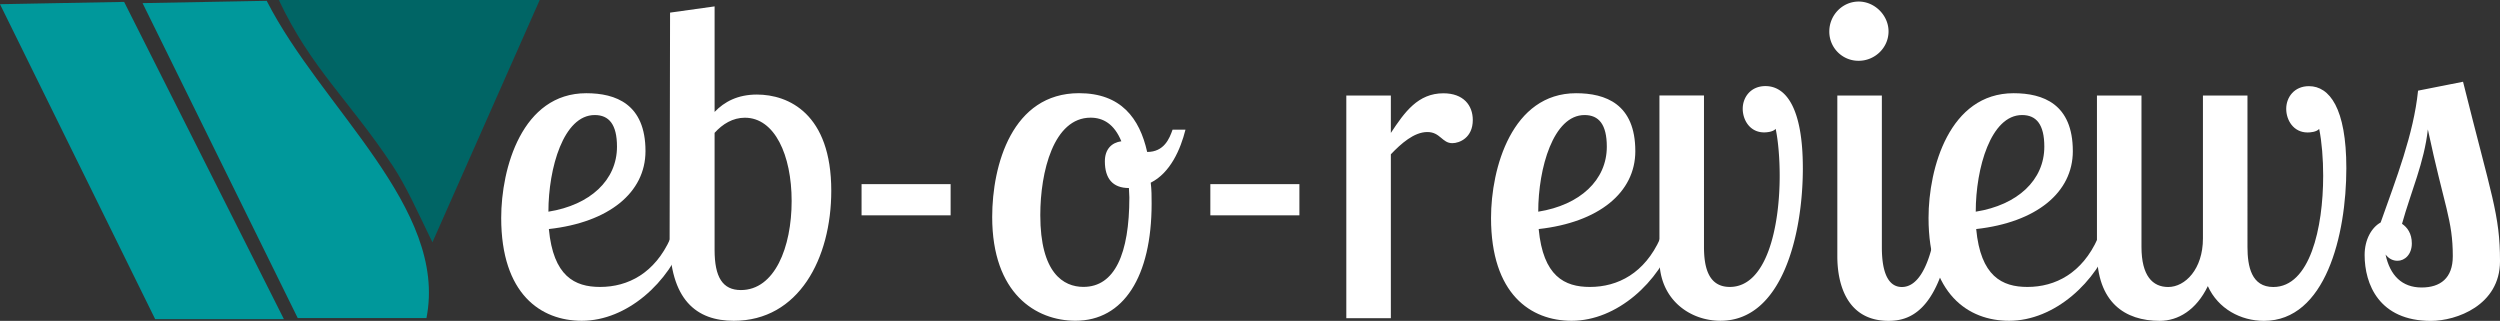 <svg xmlns="http://www.w3.org/2000/svg" height="32.089" width="250"><rect width="100%" height="100%" fill="#333333" stroke="none"/><g fill-rule="evenodd"><path d="M0 .42L12.413.19 28.39 31.913H15.516zM14.256.312L26.67.082c5.469 10.737 18.143 20.712 15.976 31.722H29.772z" fill="#00989b"/><path d="M43.243 24.23L53.97 0H27.882c3.22 6.823 6.992 9.967 11.356 16.531 1.425 2.145 2.506 4.633 4.005 7.7z" fill="#006565"/></g><g fill="#fff"><path d="M64.549 15.111c0-4.72-2.984-5.789-5.923-5.789-6.413 0-8.506 7.482-8.506 12.47 0 7.615 3.964 10.287 8.06 10.287 4.543 0 8.774-3.875 10.288-8.24h-1.425c-1.559 3.475-4.23 4.855-7.036 4.855-2.539 0-4.676-1.069-5.121-5.79 6.012-.667 9.663-3.65 9.663-7.793zm-9.708 6.057c0-4.364 1.514-9.664 4.631-9.664 1.425 0 2.227.935 2.227 3.162 0 3.34-2.672 5.834-6.858 6.502z"/><path d="M66.962 23.84c0 6.19 2.716 8.24 6.412 8.24 6.502 0 9.753-6.235 9.753-13.005 0-7.704-4.275-9.619-7.437-9.619-1.915 0-3.25.713-4.23 1.737V.639l-4.454.623-.044 22.58zm12.202-3.74c0 4.631-1.693 8.906-5.077 8.906-1.826 0-2.628-1.291-2.628-4.008V13.286c.802-.89 1.826-1.514 3.029-1.514 2.983 0 4.676 3.74 4.676 8.328zm15.898-1.684h-8.906v3.118h8.906zm12.841-9.098c-6.68 0-8.684 7.17-8.684 12.38 0 7.66 4.365 10.376 8.328 10.376 4.81 0 7.615-4.408 7.615-11.712 0-.712 0-1.38-.089-2.093 1.96-.98 2.984-3.34 3.474-5.3h-1.291c-.312.891-.847 2.227-2.539 2.227-.757-3.384-2.627-5.878-6.814-5.878zm.446 19.372c-2.004 0-4.32-1.38-4.32-7.17 0-4.364 1.336-9.753 5.032-9.753 1.247 0 2.36.624 3.073 2.36-.98.134-1.648.802-1.648 2.004 0 1.693.757 2.672 2.405 2.672 0 .312.044.624.044.936 0 5.655-1.47 8.95-4.587 8.95zm21.591-10.274h-8.906v3.118h8.906zm4.691-8.865v22.266h4.454V15.43c1.024-1.069 2.315-2.227 3.651-2.227 1.292 0 1.47 1.114 2.494 1.114.713 0 2.049-.535 2.049-2.316 0-1.47-.935-2.672-2.94-2.672-2.538 0-3.874 1.87-5.254 3.964V9.55h-4.454zm28.9 5.56c0-4.72-2.983-5.789-5.923-5.789-6.412 0-8.505 7.482-8.505 12.47 0 7.615 3.963 10.287 8.06 10.287 4.542 0 8.773-3.875 10.287-8.24h-1.425c-1.558 3.475-4.23 4.855-7.036 4.855-2.538 0-4.676-1.069-5.121-5.79 6.012-.667 9.664-3.65 9.664-7.793zm-9.708 6.057c0-4.364 1.514-9.664 4.631-9.664 1.426 0 2.227.935 2.227 3.162 0 3.34-2.672 5.834-6.858 6.502z"/><path d="M180.284 16.803c0-6.012-1.692-8.194-3.74-8.194-1.47 0-2.272 1.113-2.272 2.27 0 1.114.713 2.36 2.138 2.36.267 0 .89-.044 1.157-.355.268 1.291.401 3.028.401 4.676 0 5.255-1.336 11.133-4.987 11.133-2.183 0-2.583-2.049-2.583-4.008V9.544h-4.454v16.432c0 3.964 3.029 6.101 6.101 6.101 6.146 0 8.24-8.55 8.24-15.275zm3.449-7.252v16.077c0 2.894 1.024 6.457 5.121 6.457 1.96 0 4.854-.802 6.19-8.239h-1.648c-.668 3.206-1.78 4.854-3.206 4.854-1.915 0-2.004-2.85-2.004-4.008V9.551h-4.453zm-.802-6.413a2.908 2.908 0 002.94 2.94c1.603 0 2.983-1.292 2.983-2.94 0-1.603-1.38-2.983-2.984-2.983-1.647 0-2.939 1.38-2.939 2.983z"/><path d="M207.282 15.111c0-4.72-2.983-5.789-5.923-5.789-6.412 0-8.505 7.482-8.505 12.47 0 7.615 3.963 10.287 8.06 10.287 4.542 0 8.773-3.875 10.287-8.24h-1.425c-1.558 3.475-4.23 4.855-7.036 4.855-2.538 0-4.676-1.069-5.121-5.79 6.012-.667 9.664-3.65 9.664-7.793zm-9.708 6.057c0-4.364 1.514-9.664 4.631-9.664 1.426 0 2.227.935 2.227 3.162 0 3.34-2.672 5.834-6.858 6.502z"/><path d="M209.695 9.551v15.631c0 5.077 2.806 6.903 6.28 6.903 1.825 0 3.65-1.069 4.809-3.474 1.024 2.271 3.295 3.474 5.61 3.474 6.147 0 8.24-8.55 8.24-15.275 0-6.012-1.693-8.194-3.741-8.194-1.47 0-2.271 1.113-2.271 2.27 0 1.114.712 2.361 2.137 2.361.268 0 .891-.044 1.158-.356.267 1.291.401 3.028.401 4.676 0 5.255-1.336 11.133-4.988 11.133-2.182 0-2.583-2.048-2.583-4.008V9.551h-4.453v14.295c0 3.073-1.781 4.854-3.474 4.854-1.558 0-2.672-1.113-2.672-4.008V9.551h-4.453zm32.111-.486c-.445 4.364-2.182 8.773-3.74 13.182-.892.49-1.604 1.692-1.604 3.25 0 2.896 1.425 6.592 6.635 6.592 2.539 0 6.903-1.559 6.903-5.968 0-4.676-.846-6.501-3.696-17.947l-4.498.891zm3.473 16.566c0 2.183-1.246 3.118-3.117 3.118-1.96 0-3.162-1.203-3.607-3.296.356.446.757.624 1.202.624.713 0 1.426-.624 1.426-1.737 0-.98-.446-1.603-.98-1.96.89-3.206 2.226-6.145 2.583-9.44 1.648 7.748 2.494 9.04 2.494 12.691z"/></g></svg>